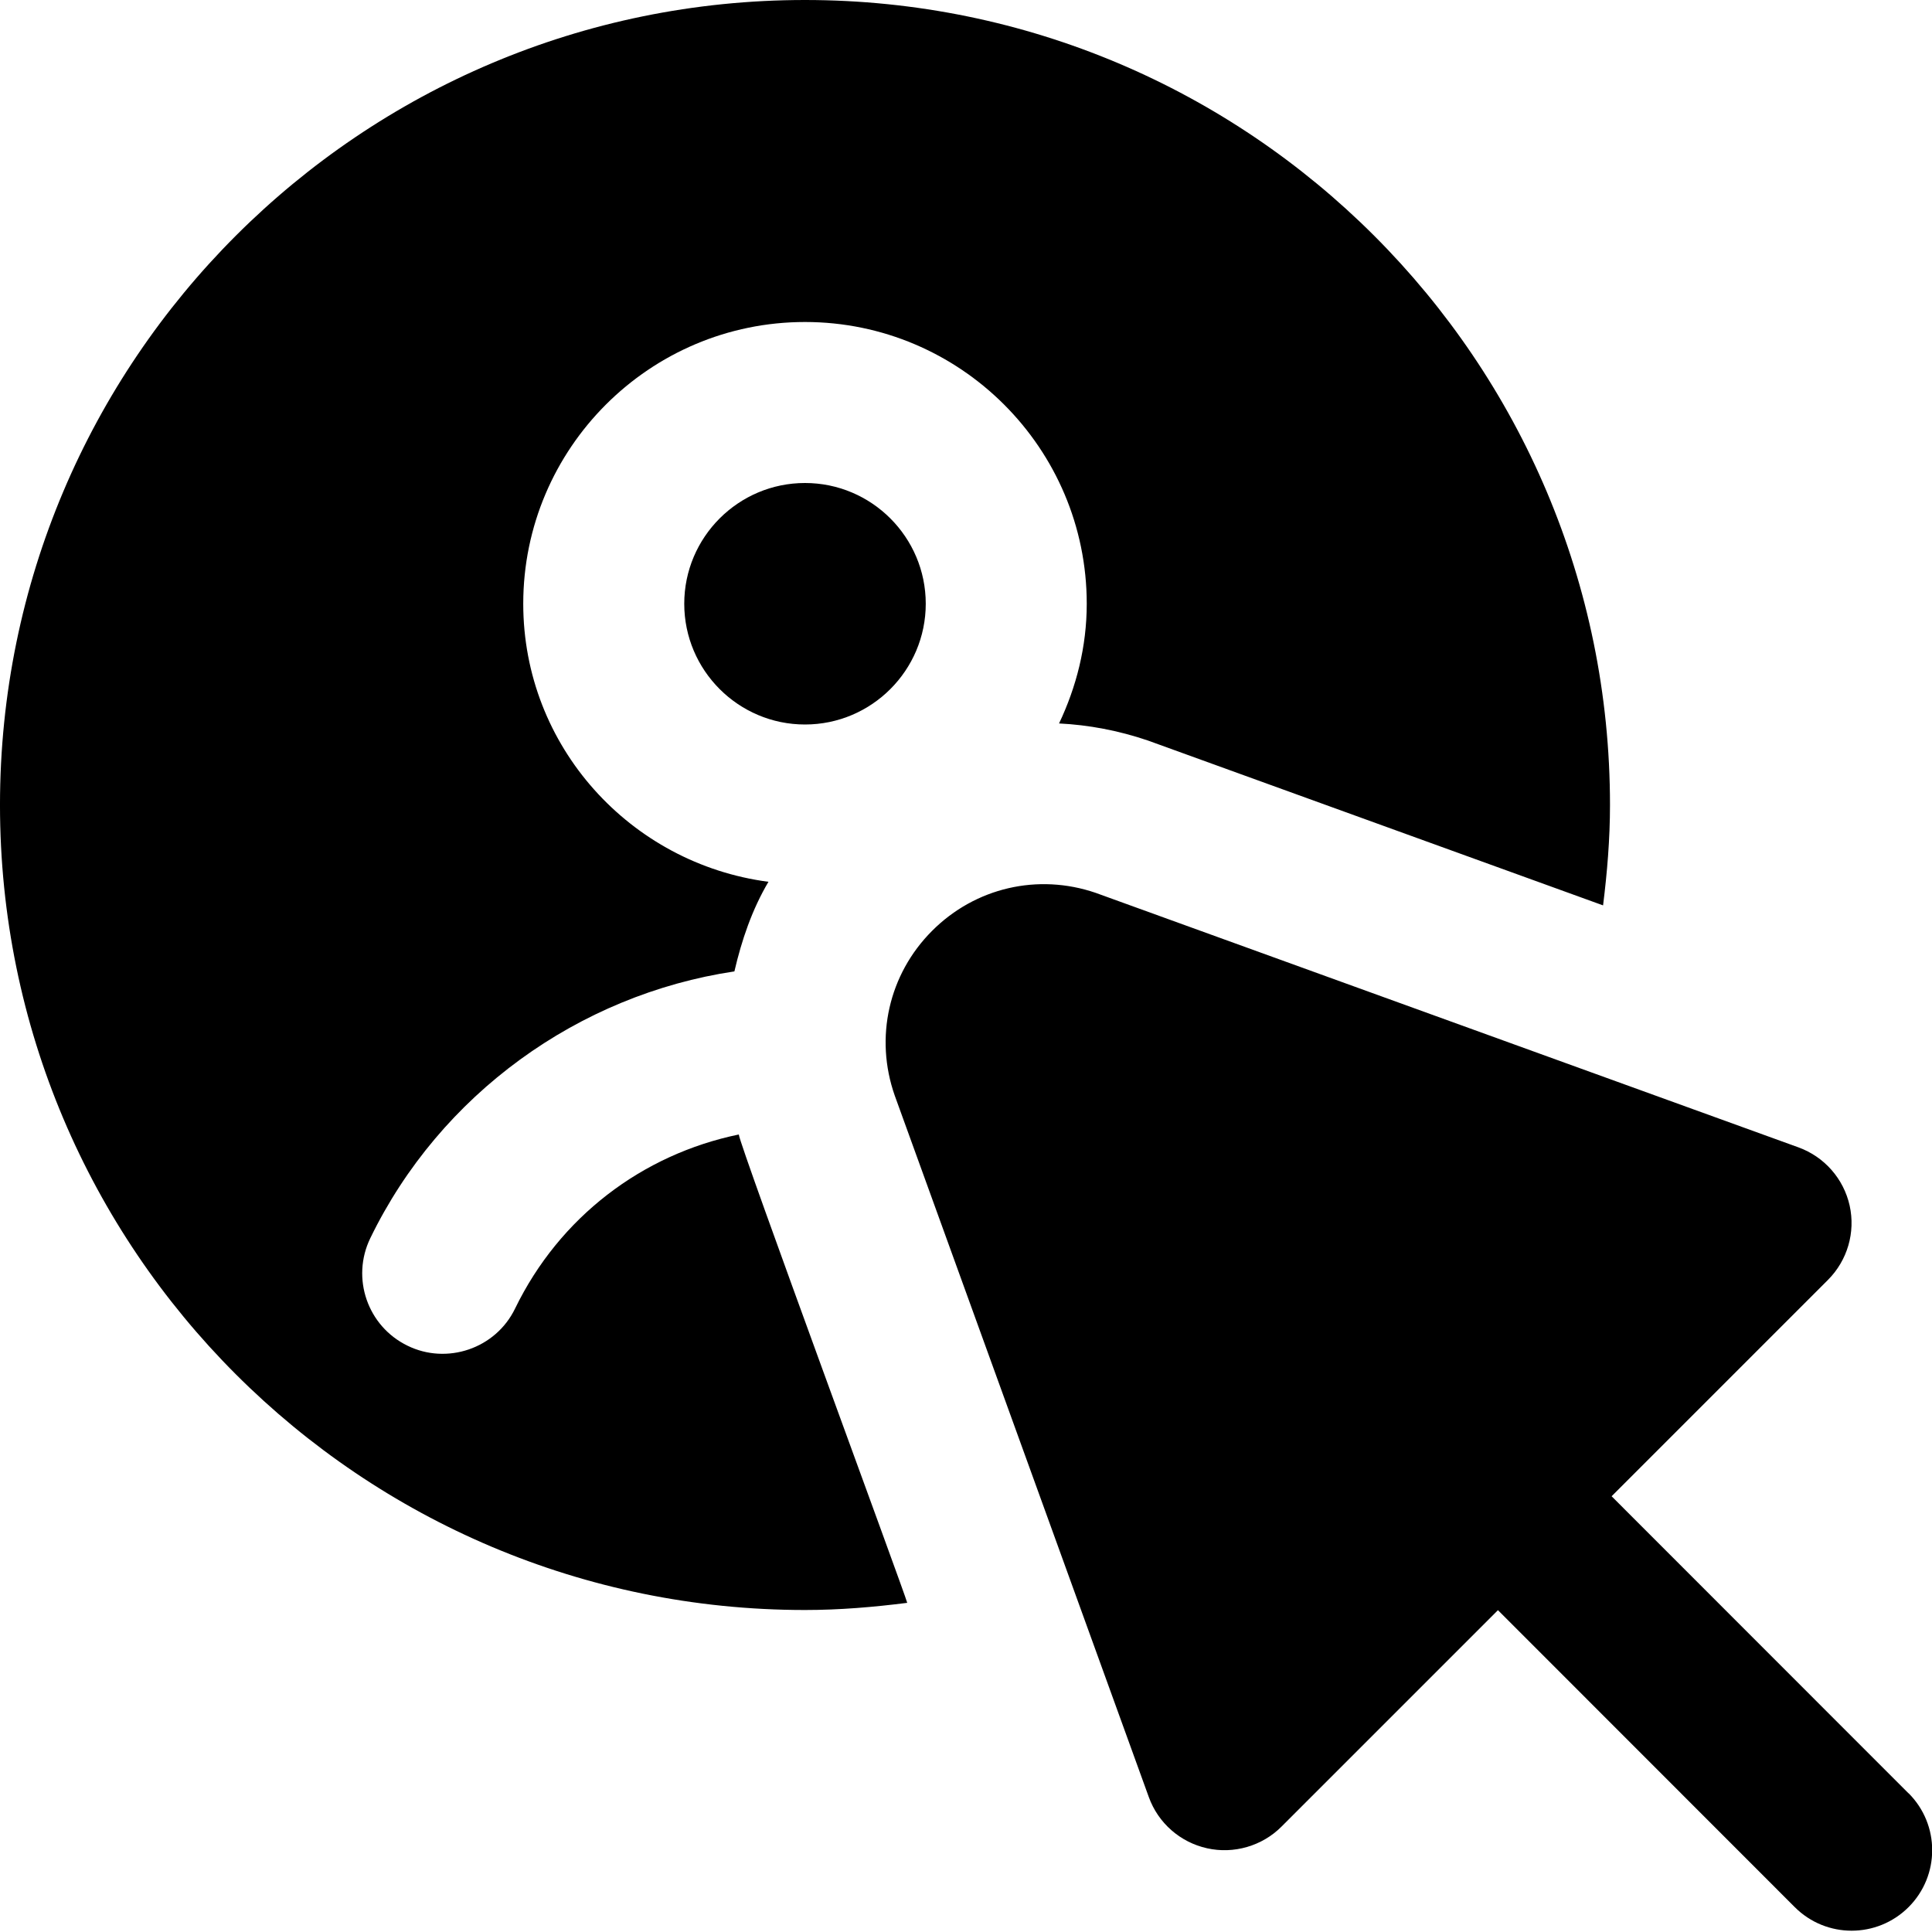 <svg id="Layer_1" viewBox="0 0 24 24" xmlns="http://www.w3.org/2000/svg" data-name="Layer 1"><path d="m10 9c-.827 0-1.5-.673-1.5-1.5s.673-1.5 1.5-1.5 1.5.673 1.5 1.5-.673 1.5-1.5 1.5zm-.822 5.093c-1.2.248-2.226 1.024-2.779 2.161-.242.502-.85.702-1.336.463-.497-.241-.704-.839-.463-1.336.868-1.788 2.587-3.024 4.523-3.314.09-.387.218-.766.423-1.113-1.714-.225-3.046-1.68-3.046-3.454 0-1.93 1.57-3.5 3.5-3.5s3.5 1.57 3.5 3.5c0 .533-.129 1.034-.344 1.487.368.018.738.088 1.101.211l5.657 2.049c.051-.409.086-.824.086-1.247 0-5.523-4.477-10-10-10s-10 4.477-10 10 4.477 10 10 10c.431 0 .853-.036 1.27-.089-.033-.13-2.084-5.686-2.092-5.817zm14.529 8.183-3.687-3.689 2.687-2.687c.242-.242.344-.59.27-.924-.075-.334-.314-.606-.636-.723l-8.731-3.162c-.717-.245-1.495-.065-2.031.472-.54.54-.717 1.327-.464 2.047l3.156 8.714c.116.322.39.562.724.636.33.074.683-.027.924-.269l2.689-2.689 3.687 3.689c.391.391 1.023.39 1.414 0 .391-.391.391-1.024 0-1.415z"/></svg>